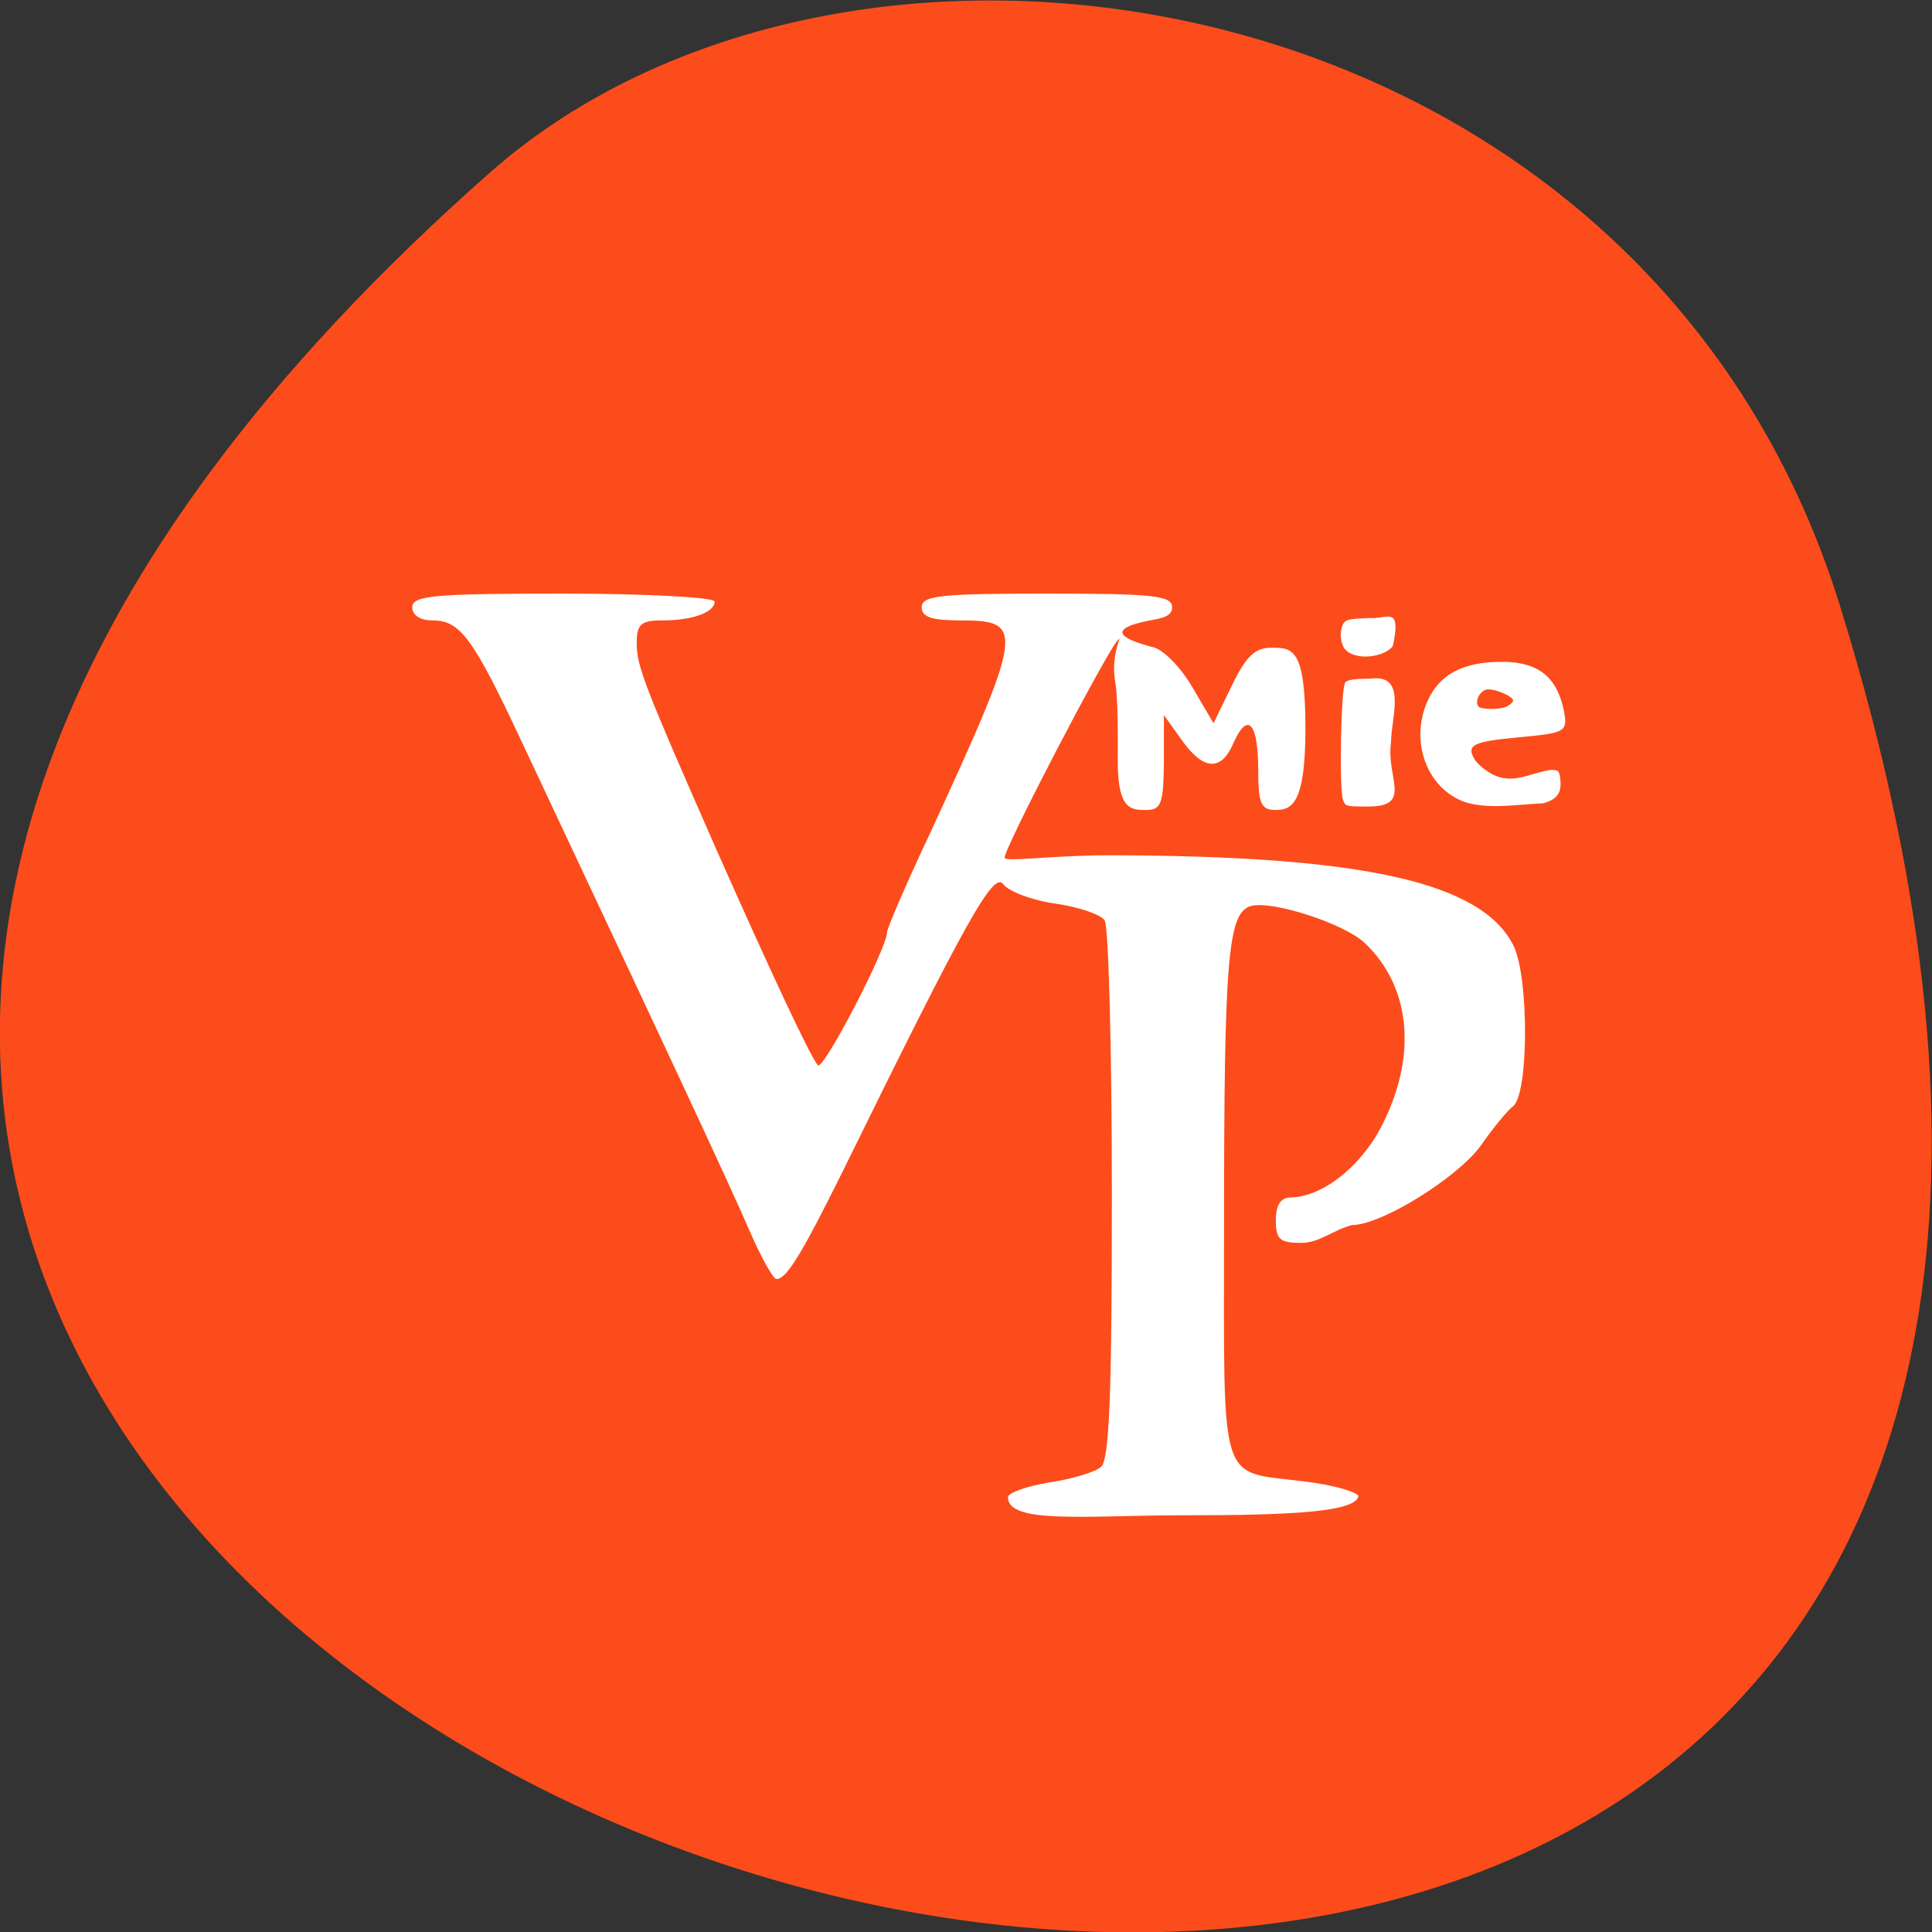 <svg xmlns="http://www.w3.org/2000/svg" viewBox="0 0 16 16"><rect x="0" y="0" width="16" height="16" fill="#333333" stroke="none"/><path d="m 15.242 5.03 c 6.01 19.449 -26.28 9.723 -11.18 -3.605 c 3.03 -2.668 9.563 -1.641 11.18 3.605" fill="#fc4c1b"/><g fill="#fff"><path d="m 8.348 12.398 c 0 -0.035 0.156 -0.09 0.34 -0.121 c 0.188 -0.027 0.383 -0.086 0.43 -0.129 c 0.07 -0.059 0.09 -0.602 0.09 -2.254 c 0 -1.195 -0.027 -2.215 -0.059 -2.27 c -0.031 -0.051 -0.215 -0.113 -0.41 -0.141 c -0.195 -0.027 -0.387 -0.102 -0.43 -0.16 c -0.082 -0.113 -0.312 0.305 -1.34 2.398 c -0.328 0.66 -0.457 0.875 -0.539 0.871 c -0.027 0 -0.125 -0.176 -0.219 -0.391 c -0.148 -0.348 -0.766 -1.668 -1.887 -4.051 c -0.406 -0.867 -0.512 -1.012 -0.742 -1.012 c -0.102 0 -0.168 -0.043 -0.168 -0.109 c 0 -0.098 0.188 -0.113 1.254 -0.113 c 0.688 0 1.25 0.031 1.25 0.066 c 0 0.09 -0.184 0.156 -0.434 0.156 c -0.176 0 -0.211 0.031 -0.211 0.188 c 0 0.191 0.059 0.344 0.664 1.719 c 0.438 0.988 0.77 1.699 0.836 1.777 c 0.043 0.051 0.574 -0.969 0.574 -1.105 c 0 -0.027 0.156 -0.395 0.352 -0.809 c 0.781 -1.695 0.789 -1.77 0.258 -1.77 c -0.238 0 -0.324 -0.027 -0.324 -0.109 c 0 -0.098 0.164 -0.113 1.039 -0.113 c 0.875 0 1.035 0.016 1.035 0.113 c 0 0.07 -0.07 0.09 -0.184 0.109 c -0.398 0.078 -0.199 0.164 0.031 0.223 c 0.086 0.023 0.23 0.172 0.324 0.336 l 0.172 0.293 l 0.152 -0.313 c 0.117 -0.242 0.191 -0.313 0.328 -0.313 c 0.176 0 0.281 0.004 0.281 0.672 c 0 0.621 -0.113 0.672 -0.246 0.672 c -0.121 0 -0.145 -0.051 -0.145 -0.332 c 0 -0.387 -0.086 -0.488 -0.203 -0.227 c -0.102 0.242 -0.25 0.234 -0.43 -0.02 l -0.148 -0.207 v 0.395 c -0.004 0.34 -0.023 0.391 -0.148 0.391 c -0.125 0 -0.23 -0.004 -0.234 -0.383 c 0 -0.238 0.004 -0.531 -0.023 -0.691 c -0.039 -0.234 0.082 -0.41 0.016 -0.324 c -0.117 0.148 -0.93 1.707 -0.93 1.793 c 0 0.039 0.383 -0.02 0.871 -0.02 c 2.102 0.004 3.082 0.223 3.344 0.75 c 0.129 0.266 0.125 1.227 -0.004 1.328 c -0.039 0.027 -0.16 0.172 -0.266 0.324 c -0.191 0.266 -0.824 0.66 -1.066 0.66 c -0.156 0.039 -0.27 0.148 -0.422 0.148 c -0.176 0 -0.211 -0.027 -0.211 -0.188 c 0 -0.125 0.039 -0.188 0.125 -0.188 c 0.273 -0.008 0.598 -0.27 0.77 -0.629 c 0.277 -0.57 0.215 -1.125 -0.16 -1.48 c -0.172 -0.16 -0.762 -0.352 -0.941 -0.305 c -0.191 0.055 -0.223 0.418 -0.223 2.648 c 0 2.195 -0.051 2.027 0.66 2.117 c 0.227 0.027 0.43 0.082 0.453 0.121 c -0.02 0.133 -0.559 0.16 -1.445 0.16 c -0.809 0 -1.469 0.078 -1.457 -0.156"/><path d="m 11.121 6.621 c -0.031 -0.105 -0.016 -0.93 0.02 -0.969 c 0.02 -0.023 0.074 -0.031 0.203 -0.031 c 0.316 -0.047 0.176 0.32 0.176 0.527 c -0.043 0.293 0.184 0.531 -0.188 0.531 c -0.188 0 -0.191 0 -0.211 -0.059"/><path d="m 11.12 5.344 c -0.02 -0.047 -0.02 -0.105 -0.008 -0.148 c 0.023 -0.066 0.035 -0.07 0.234 -0.078 c 0.117 0.008 0.211 -0.066 0.211 0.078 c 0 0.043 -0.012 0.113 -0.023 0.156 c -0.09 0.109 -0.367 0.121 -0.414 -0.008"/><path d="m 12.141 6.645 c -0.32 -0.105 -0.469 -0.5 -0.32 -0.836 c 0.098 -0.223 0.293 -0.328 0.617 -0.328 c 0.297 0 0.453 0.121 0.512 0.398 c 0.035 0.18 0.023 0.191 -0.371 0.227 c -0.379 0.035 -0.434 0.063 -0.371 0.176 c 0.02 0.039 0.086 0.094 0.148 0.129 c 0.176 0.09 0.305 -0.008 0.488 -0.035 c 0.063 0 0.07 0.008 0.078 0.078 c 0.012 0.113 -0.027 0.168 -0.145 0.199 c -0.207 0.008 -0.438 0.051 -0.637 -0.008 m 0.344 -0.797 c 0.027 -0.016 0.047 -0.035 0.047 -0.047 c 0 -0.035 -0.164 -0.105 -0.223 -0.09 c -0.055 0.016 -0.094 0.094 -0.066 0.137 c 0.016 0.031 0.188 0.031 0.242 0"/></g></svg>